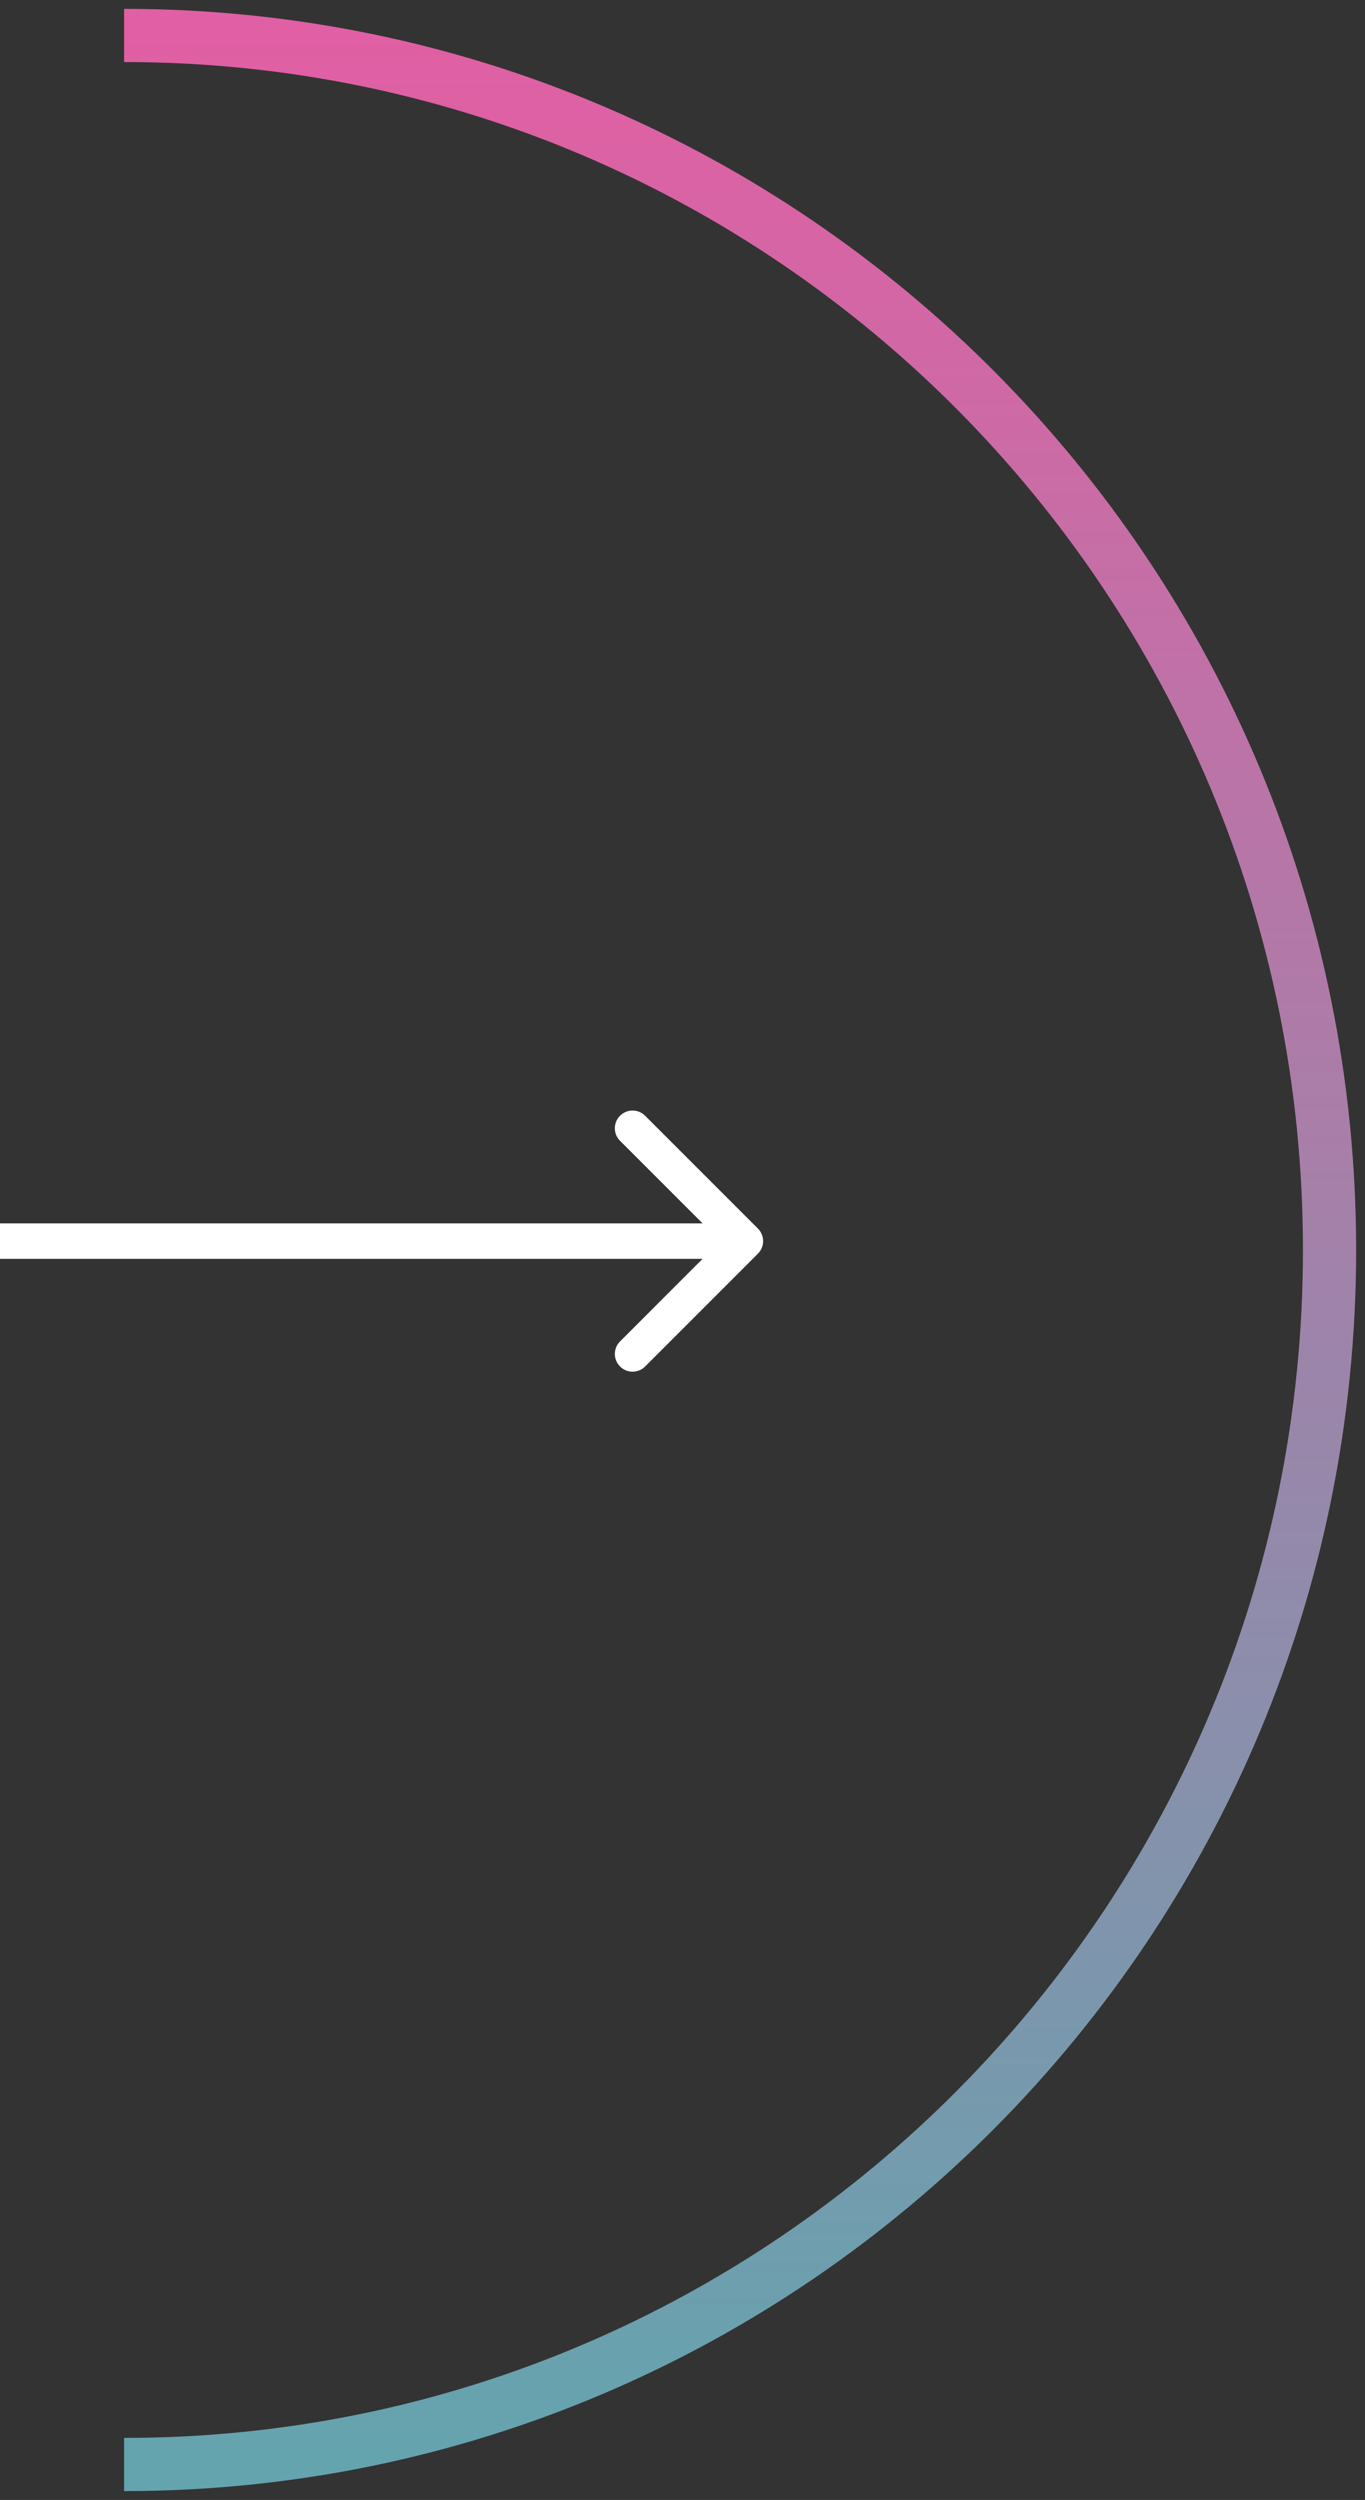 <svg width="77" height="141" viewBox="0 0 77 141" fill="none" xmlns="http://www.w3.org/2000/svg">
<rect x="0" y="0" width="77" height="141" fill="#333333" stroke="none"/>
<path d="M7 139C44.555 139 75 108.332 75 70.5C75 32.669 44.555 2 7 2" stroke="url(#paint0_linear)" stroke-width="3"/>
<path d="M42.755 70.707C43.145 70.317 43.145 69.683 42.755 69.293L36.391 62.929C36 62.538 35.367 62.538 34.977 62.929C34.586 63.319 34.586 63.953 34.977 64.343L40.633 70L34.977 75.657C34.586 76.047 34.586 76.68 34.977 77.071C35.367 77.462 36 77.462 36.391 77.071L42.755 70.707ZM0 71H42.048V69H0V71Z" fill="white"/>
<defs>
<linearGradient id="paint0_linear" x1="41" y1="2" x2="41" y2="139" gradientUnits="userSpaceOnUse">
<stop stop-color="#E15FA4"/>
<stop offset="1" stop-color="#64A4AF"/>
</linearGradient>
</defs>
</svg>
